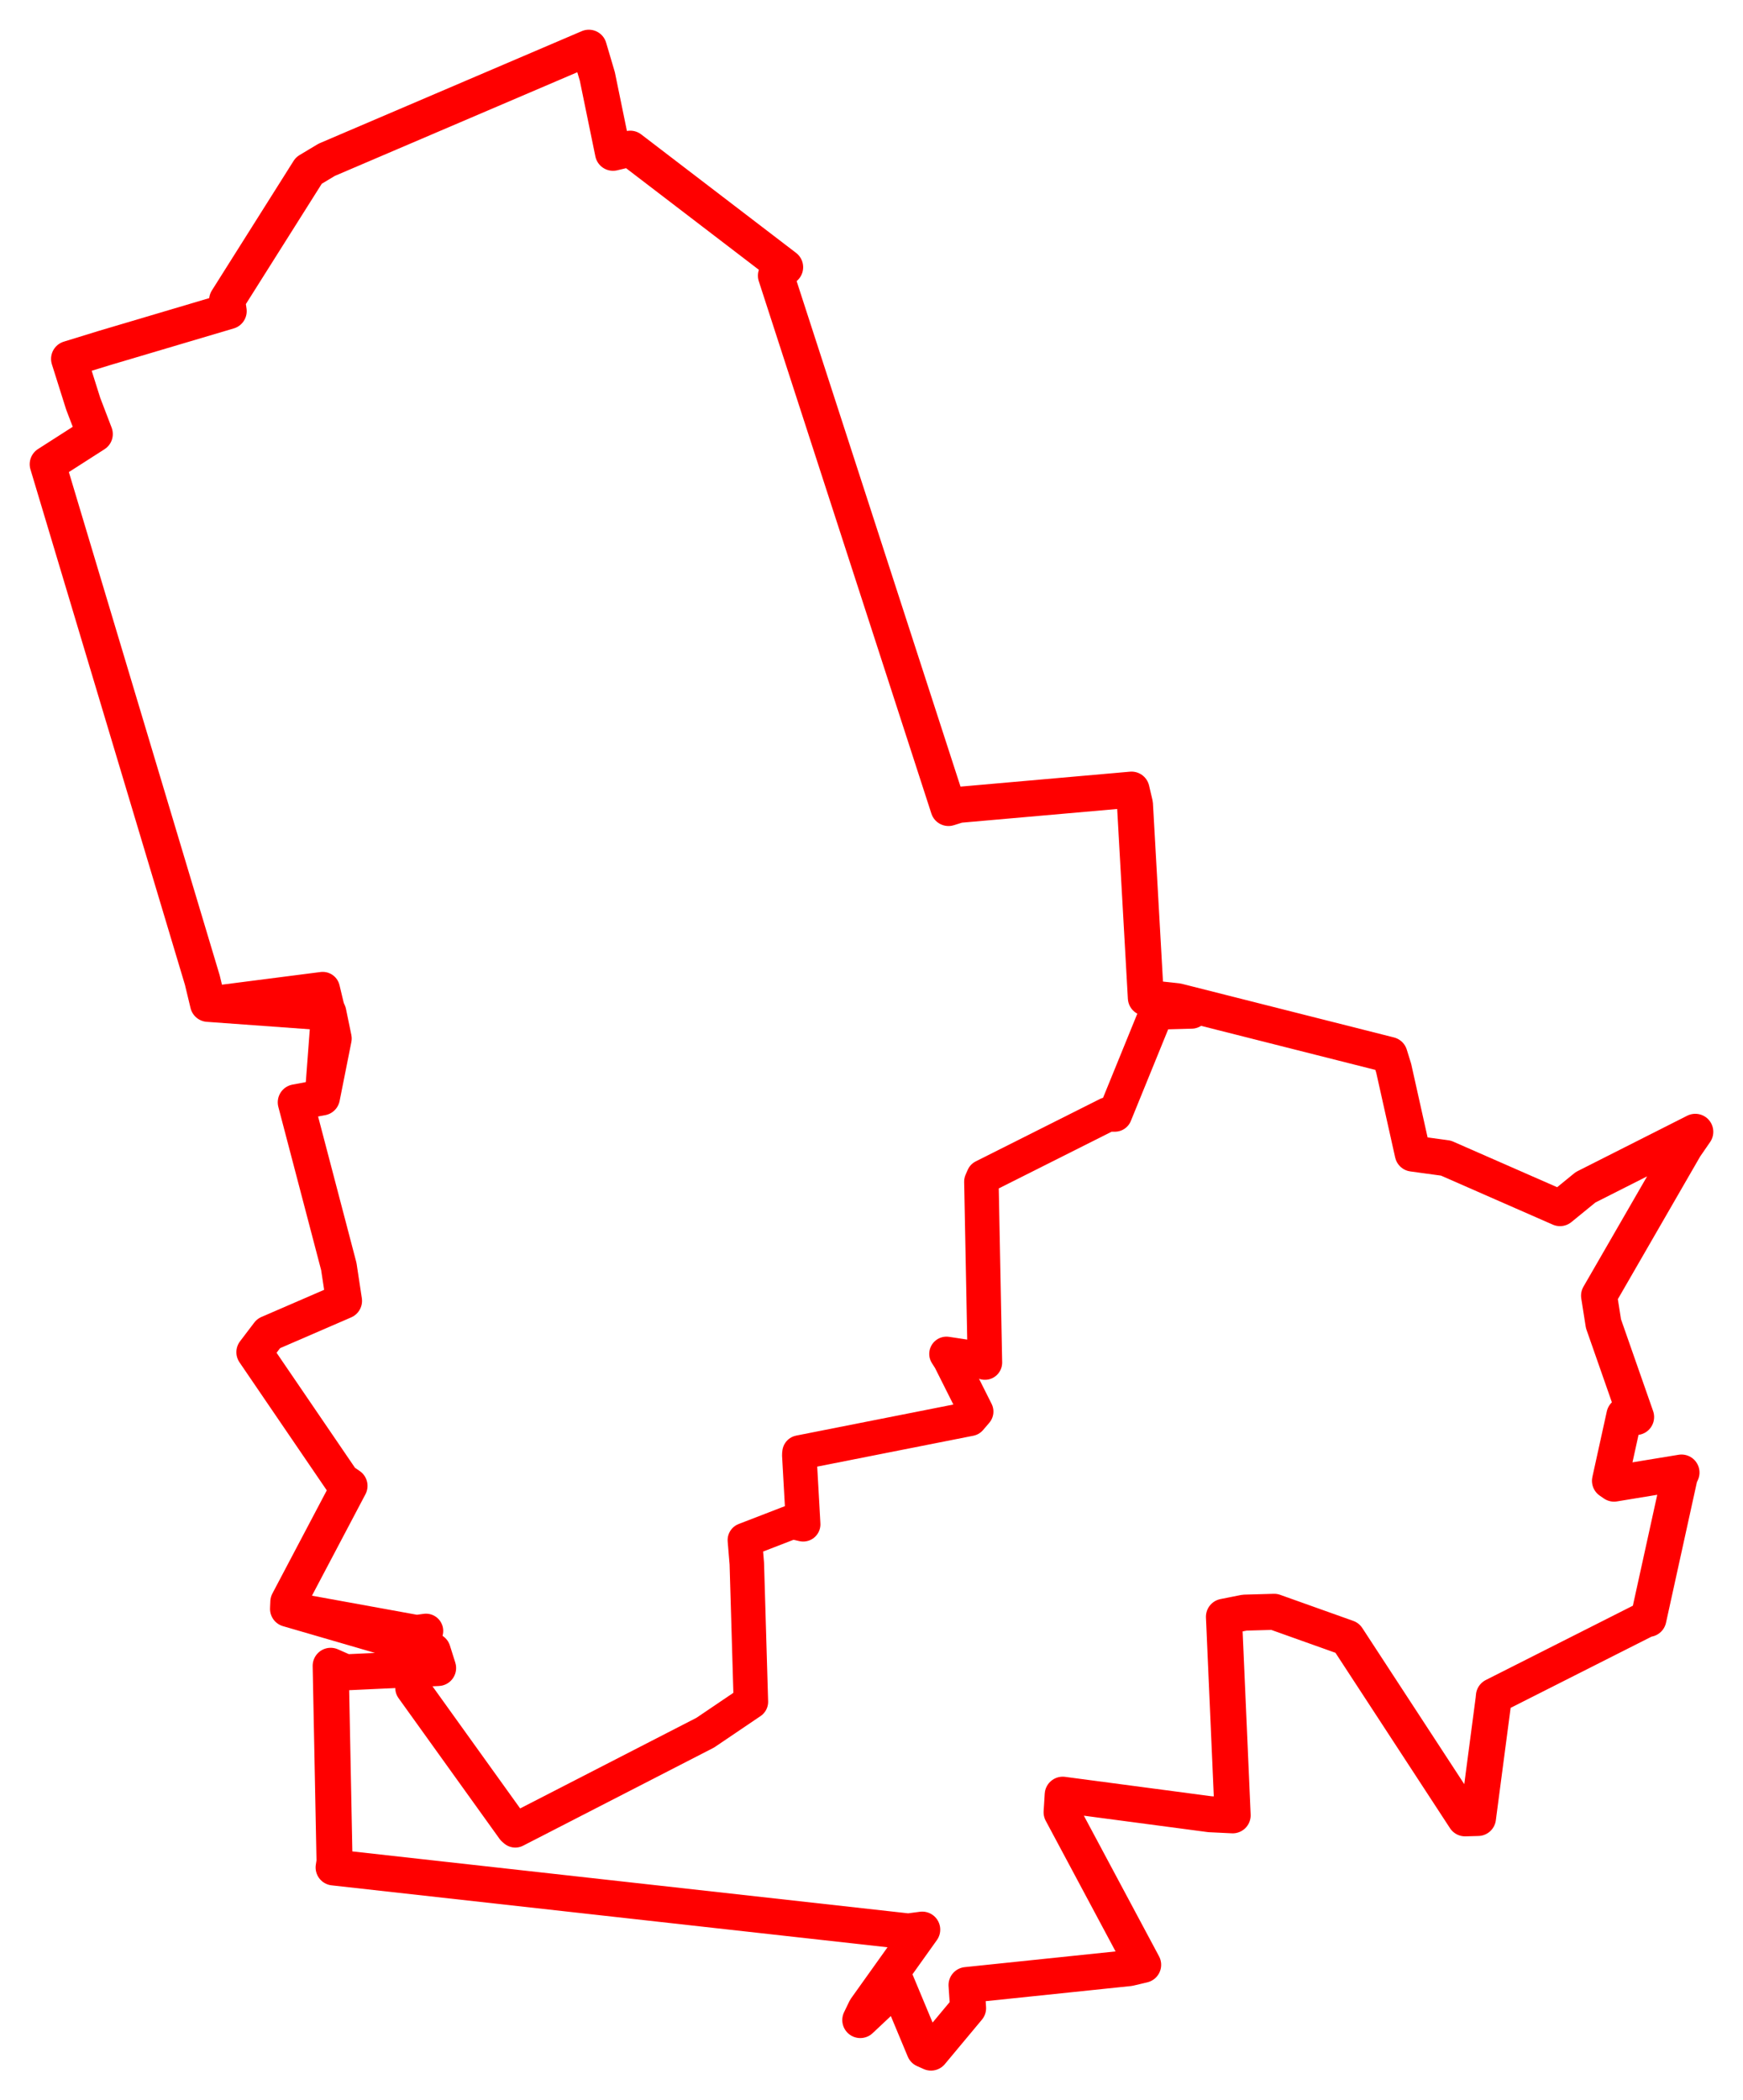 <svg width="182.669" height="220.04" xmlns="http://www.w3.org/2000/svg"><polygon points="5,48.635 21.205,102.684 21.804,105.169 34.41,106.081 34.971,108.8 33.741,114.973 30.996,115.485 35.508,132.684 36.054,136.284 28.148,139.705 26.659,141.663 35.844,155.129 36.629,155.667 30.218,167.821 30.186,168.553 45.35,172.961 45.914,174.749 36.207,175.202 34.655,174.519 35.06,195.03 34.964,195.643 95.194,202.351 96.651,202.158 90.718,210.473 90.159,211.631 93.276,208.703 93.9,207.599 96.876,214.73 97.571,215.04 101.457,210.382 101.295,207.965 118.332,206.191 119.804,205.843 111.258,189.863 111.373,188.023 126.805,190.067 129.185,190.182 128.271,169.38 130.437,168.949 133.535,168.862 141.191,171.591 153.542,190.498 154.894,190.461 156.527,178.055 156.563,177.694 172.599,169.594 172.756,169.603 176.036,154.68 176.223,154.271 169.155,155.433 168.728,155.138 170.239,148.271 171.467,148.454 168.045,138.674 167.584,135.741 176.581,120.153 177.669,118.575 166.168,124.387 163.491,126.57 151.541,121.331 148.058,120.854 146.063,111.921 145.628,110.518 123.397,104.899 120.087,104.535 118.944,84.25 118.586,82.726 100.45,84.324 99.405,84.651 81.319,28.881 82.284,27.995 66.05,15.578 64.245,16.006 62.602,8.012 61.711,5 34.24,16.74 32.364,17.865 23.801,31.438 23.968,32.596 10.92,36.466 7.238,37.599 8.719,42.295 9.935,45.474 5,48.635" stroke="red" stroke-width="3.775" fill="none" stroke-linejoin="round" vector-effect="non-scaling-stroke"></polygon><polygon points="5,48.635 21.205,102.684 21.804,105.169 33.822,103.626 34.41,106.081 33.741,114.973 30.996,115.485 35.508,132.684 36.054,136.284 28.148,139.705 26.659,141.663 35.844,155.129 36.629,155.667 30.218,167.821 30.186,168.553 43.655,171 44.644,170.864 43.198,176.093 43.233,176.848 53.813,191.584 54.002,191.754 73.911,181.524 78.694,178.289 78.267,163.817 78.063,161.349 83.031,159.43 84.175,159.694 83.765,152.41 83.792,152.174 101.655,148.643 102.305,147.884 99.567,142.426 99.192,141.841 102.241,142.301 103.221,142.749 102.851,123.794 103.07,123.288 116.076,116.755 116.841,116.757 121.199,106.063 124.881,105.963 123.397,104.899 120.087,104.535 118.944,84.25 118.586,82.726 100.45,84.324 99.405,84.651 81.319,28.881 82.284,27.995 66.05,15.578 64.245,16.006 62.602,8.012 61.711,5 34.24,16.74 32.364,17.865 23.801,31.438 23.968,32.596 10.92,36.466 7.238,37.599 8.719,42.295 9.935,45.474 5,48.635" stroke="red" stroke-width="3.614" fill="none" stroke-linejoin="round" vector-effect="non-scaling-stroke"></polygon><polygon points="47.003,165.818 47.003,165.818" stroke="red" stroke-width="3.886" fill="none" stroke-linejoin="round" vector-effect="non-scaling-stroke"></polygon><polygon points="64.512,191.193 64.512,191.193" stroke="red" stroke-width="3.234" fill="none" stroke-linejoin="round" vector-effect="non-scaling-stroke"></polygon></svg>